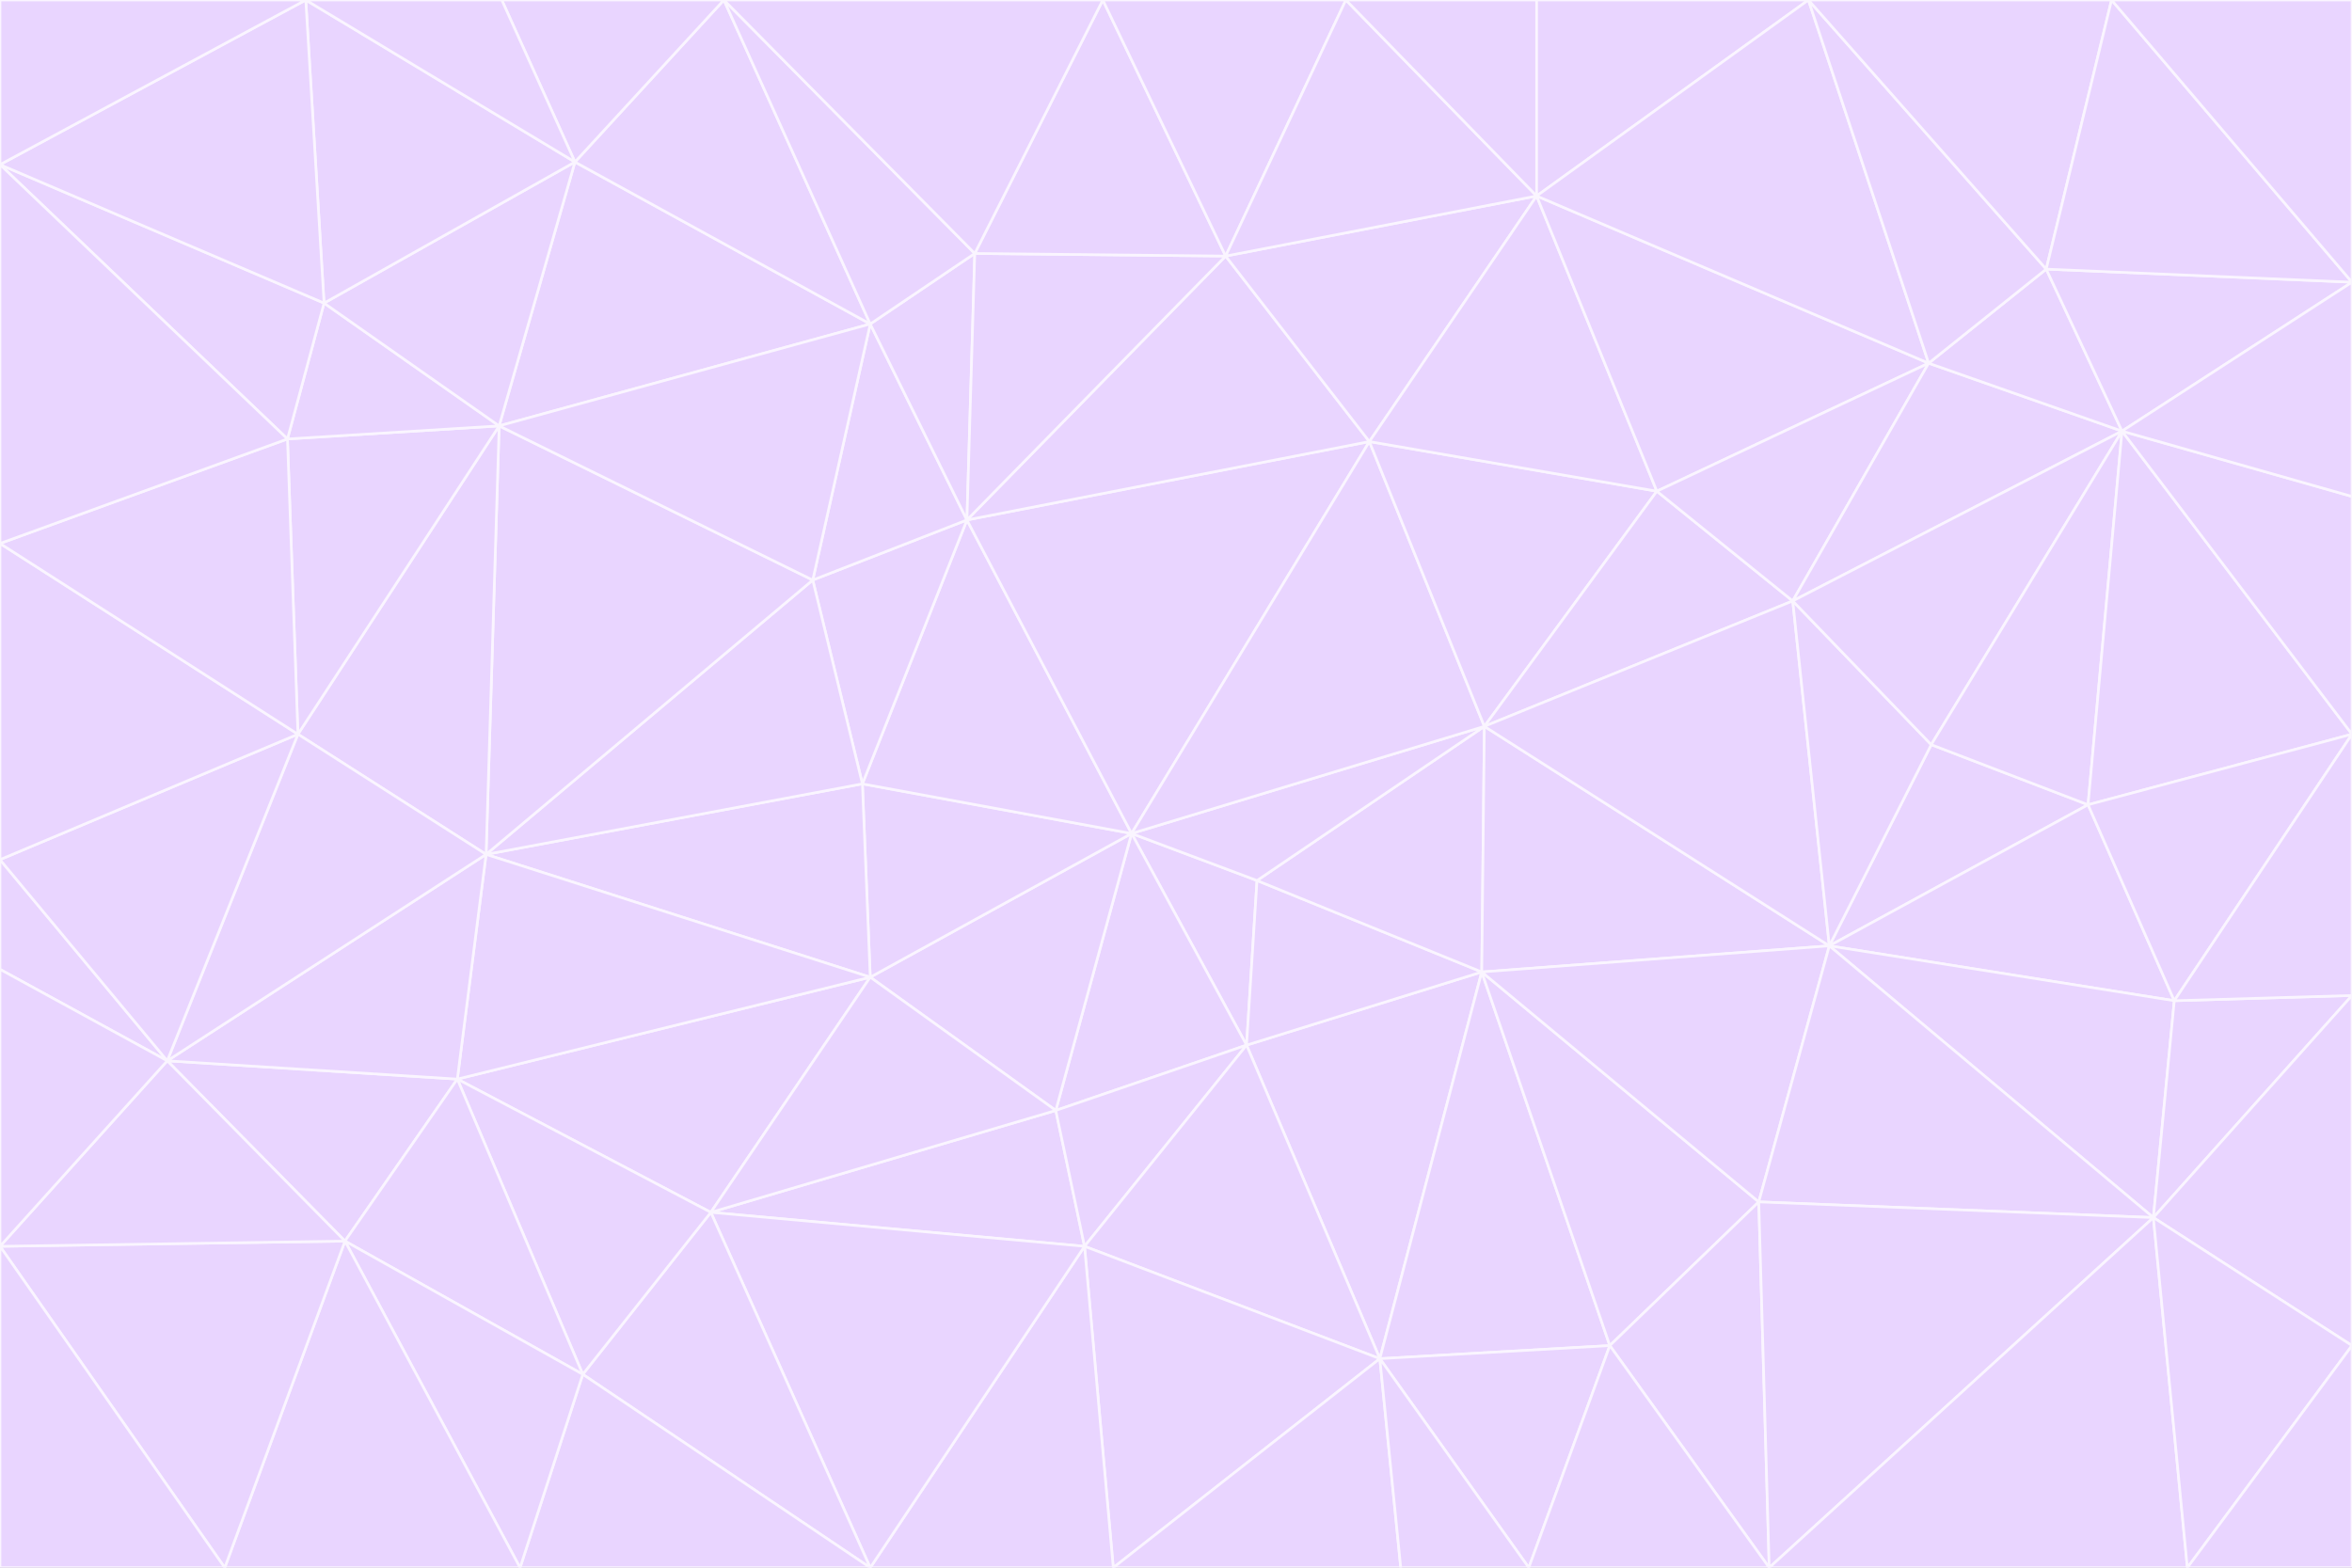 <svg id="visual" viewBox="0 0 900 600" width="900" height="600" xmlns="http://www.w3.org/2000/svg" xmlns:xlink="http://www.w3.org/1999/xlink" version="1.1"><rect x="0" y="0" width="900" height="600" fill="#333333" stroke="none"/><g stroke-width="1" stroke-linejoin="bevel"><path d="M433 319L477 400L481 337Z" fill="#e9d5ff" stroke="#faf5ff"></path><path d="M433 319L404 425L477 400Z" fill="#e9d5ff" stroke="#faf5ff"></path><path d="M433 319L333 374L404 425Z" fill="#e9d5ff" stroke="#faf5ff"></path><path d="M272 464L415 477L404 425Z" fill="#e9d5ff" stroke="#faf5ff"></path><path d="M404 425L415 477L477 400Z" fill="#e9d5ff" stroke="#faf5ff"></path><path d="M528 520L567 372L477 400Z" fill="#e9d5ff" stroke="#faf5ff"></path><path d="M477 400L567 372L481 337Z" fill="#e9d5ff" stroke="#faf5ff"></path><path d="M433 319L330 300L333 374Z" fill="#e9d5ff" stroke="#faf5ff"></path><path d="M567 372L568 278L481 337Z" fill="#e9d5ff" stroke="#faf5ff"></path><path d="M481 337L568 278L433 319Z" fill="#e9d5ff" stroke="#faf5ff"></path><path d="M433 319L370 199L330 300Z" fill="#e9d5ff" stroke="#faf5ff"></path><path d="M415 477L528 520L477 400Z" fill="#e9d5ff" stroke="#faf5ff"></path><path d="M524 169L370 199L433 319Z" fill="#e9d5ff" stroke="#faf5ff"></path><path d="M370 199L311 222L330 300Z" fill="#e9d5ff" stroke="#faf5ff"></path><path d="M175 413L272 464L333 374Z" fill="#e9d5ff" stroke="#faf5ff"></path><path d="M186 327L333 374L330 300Z" fill="#e9d5ff" stroke="#faf5ff"></path><path d="M333 374L272 464L404 425Z" fill="#e9d5ff" stroke="#faf5ff"></path><path d="M415 477L426 600L528 520Z" fill="#e9d5ff" stroke="#faf5ff"></path><path d="M568 278L524 169L433 319Z" fill="#e9d5ff" stroke="#faf5ff"></path><path d="M528 520L616 515L567 372Z" fill="#e9d5ff" stroke="#faf5ff"></path><path d="M567 372L700 362L568 278Z" fill="#e9d5ff" stroke="#faf5ff"></path><path d="M333 600L426 600L415 477Z" fill="#e9d5ff" stroke="#faf5ff"></path><path d="M528 520L585 600L616 515Z" fill="#e9d5ff" stroke="#faf5ff"></path><path d="M616 515L673 460L567 372Z" fill="#e9d5ff" stroke="#faf5ff"></path><path d="M568 278L634 188L524 169Z" fill="#e9d5ff" stroke="#faf5ff"></path><path d="M426 600L536 600L528 520Z" fill="#e9d5ff" stroke="#faf5ff"></path><path d="M616 515L677 600L673 460Z" fill="#e9d5ff" stroke="#faf5ff"></path><path d="M673 460L700 362L567 372Z" fill="#e9d5ff" stroke="#faf5ff"></path><path d="M272 464L333 600L415 477Z" fill="#e9d5ff" stroke="#faf5ff"></path><path d="M311 222L186 327L330 300Z" fill="#e9d5ff" stroke="#faf5ff"></path><path d="M272 464L223 526L333 600Z" fill="#e9d5ff" stroke="#faf5ff"></path><path d="M686 230L634 188L568 278Z" fill="#e9d5ff" stroke="#faf5ff"></path><path d="M370 199L333 124L311 222Z" fill="#e9d5ff" stroke="#faf5ff"></path><path d="M311 222L191 163L186 327Z" fill="#e9d5ff" stroke="#faf5ff"></path><path d="M373 97L333 124L370 199Z" fill="#e9d5ff" stroke="#faf5ff"></path><path d="M469 98L370 199L524 169Z" fill="#e9d5ff" stroke="#faf5ff"></path><path d="M588 75L469 98L524 169Z" fill="#e9d5ff" stroke="#faf5ff"></path><path d="M175 413L223 526L272 464Z" fill="#e9d5ff" stroke="#faf5ff"></path><path d="M186 327L175 413L333 374Z" fill="#e9d5ff" stroke="#faf5ff"></path><path d="M536 600L585 600L528 520Z" fill="#e9d5ff" stroke="#faf5ff"></path><path d="M469 98L373 97L370 199Z" fill="#e9d5ff" stroke="#faf5ff"></path><path d="M700 362L686 230L568 278Z" fill="#e9d5ff" stroke="#faf5ff"></path><path d="M799 308L739 285L700 362Z" fill="#e9d5ff" stroke="#faf5ff"></path><path d="M700 362L739 285L686 230Z" fill="#e9d5ff" stroke="#faf5ff"></path><path d="M220 62L191 163L333 124Z" fill="#e9d5ff" stroke="#faf5ff"></path><path d="M333 124L191 163L311 222Z" fill="#e9d5ff" stroke="#faf5ff"></path><path d="M64 406L132 475L175 413Z" fill="#e9d5ff" stroke="#faf5ff"></path><path d="M634 188L588 75L524 169Z" fill="#e9d5ff" stroke="#faf5ff"></path><path d="M469 98L422 0L373 97Z" fill="#e9d5ff" stroke="#faf5ff"></path><path d="M738 139L588 75L634 188Z" fill="#e9d5ff" stroke="#faf5ff"></path><path d="M738 139L634 188L686 230Z" fill="#e9d5ff" stroke="#faf5ff"></path><path d="M64 406L175 413L186 327Z" fill="#e9d5ff" stroke="#faf5ff"></path><path d="M175 413L132 475L223 526Z" fill="#e9d5ff" stroke="#faf5ff"></path><path d="M223 526L199 600L333 600Z" fill="#e9d5ff" stroke="#faf5ff"></path><path d="M585 600L677 600L616 515Z" fill="#e9d5ff" stroke="#faf5ff"></path><path d="M832 383L799 308L700 362Z" fill="#e9d5ff" stroke="#faf5ff"></path><path d="M132 475L199 600L223 526Z" fill="#e9d5ff" stroke="#faf5ff"></path><path d="M191 163L114 281L186 327Z" fill="#e9d5ff" stroke="#faf5ff"></path><path d="M832 383L700 362L824 466Z" fill="#e9d5ff" stroke="#faf5ff"></path><path d="M812 165L738 139L686 230Z" fill="#e9d5ff" stroke="#faf5ff"></path><path d="M515 0L422 0L469 98Z" fill="#e9d5ff" stroke="#faf5ff"></path><path d="M277 0L220 62L333 124Z" fill="#e9d5ff" stroke="#faf5ff"></path><path d="M812 165L686 230L739 285Z" fill="#e9d5ff" stroke="#faf5ff"></path><path d="M588 75L515 0L469 98Z" fill="#e9d5ff" stroke="#faf5ff"></path><path d="M588 0L515 0L588 75Z" fill="#e9d5ff" stroke="#faf5ff"></path><path d="M277 0L333 124L373 97Z" fill="#e9d5ff" stroke="#faf5ff"></path><path d="M191 163L110 168L114 281Z" fill="#e9d5ff" stroke="#faf5ff"></path><path d="M114 281L64 406L186 327Z" fill="#e9d5ff" stroke="#faf5ff"></path><path d="M132 475L86 600L199 600Z" fill="#e9d5ff" stroke="#faf5ff"></path><path d="M124 116L110 168L191 163Z" fill="#e9d5ff" stroke="#faf5ff"></path><path d="M0 329L0 371L64 406Z" fill="#e9d5ff" stroke="#faf5ff"></path><path d="M824 466L700 362L673 460Z" fill="#e9d5ff" stroke="#faf5ff"></path><path d="M799 308L812 165L739 285Z" fill="#e9d5ff" stroke="#faf5ff"></path><path d="M692 0L588 0L588 75Z" fill="#e9d5ff" stroke="#faf5ff"></path><path d="M677 600L824 466L673 460Z" fill="#e9d5ff" stroke="#faf5ff"></path><path d="M422 0L277 0L373 97Z" fill="#e9d5ff" stroke="#faf5ff"></path><path d="M220 62L124 116L191 163Z" fill="#e9d5ff" stroke="#faf5ff"></path><path d="M117 0L124 116L220 62Z" fill="#e9d5ff" stroke="#faf5ff"></path><path d="M900 281L812 165L799 308Z" fill="#e9d5ff" stroke="#faf5ff"></path><path d="M738 139L692 0L588 75Z" fill="#e9d5ff" stroke="#faf5ff"></path><path d="M0 477L86 600L132 475Z" fill="#e9d5ff" stroke="#faf5ff"></path><path d="M812 165L783 103L738 139Z" fill="#e9d5ff" stroke="#faf5ff"></path><path d="M0 329L64 406L114 281Z" fill="#e9d5ff" stroke="#faf5ff"></path><path d="M64 406L0 477L132 475Z" fill="#e9d5ff" stroke="#faf5ff"></path><path d="M0 329L114 281L0 208Z" fill="#e9d5ff" stroke="#faf5ff"></path><path d="M783 103L692 0L738 139Z" fill="#e9d5ff" stroke="#faf5ff"></path><path d="M277 0L192 0L220 62Z" fill="#e9d5ff" stroke="#faf5ff"></path><path d="M0 208L114 281L110 168Z" fill="#e9d5ff" stroke="#faf5ff"></path><path d="M0 371L0 477L64 406Z" fill="#e9d5ff" stroke="#faf5ff"></path><path d="M824 466L900 381L832 383Z" fill="#e9d5ff" stroke="#faf5ff"></path><path d="M832 383L900 281L799 308Z" fill="#e9d5ff" stroke="#faf5ff"></path><path d="M677 600L837 600L824 466Z" fill="#e9d5ff" stroke="#faf5ff"></path><path d="M824 466L900 515L900 381Z" fill="#e9d5ff" stroke="#faf5ff"></path><path d="M900 381L900 281L832 383Z" fill="#e9d5ff" stroke="#faf5ff"></path><path d="M812 165L900 108L783 103Z" fill="#e9d5ff" stroke="#faf5ff"></path><path d="M0 63L110 168L124 116Z" fill="#e9d5ff" stroke="#faf5ff"></path><path d="M0 63L0 208L110 168Z" fill="#e9d5ff" stroke="#faf5ff"></path><path d="M837 600L900 515L824 466Z" fill="#e9d5ff" stroke="#faf5ff"></path><path d="M192 0L117 0L220 62Z" fill="#e9d5ff" stroke="#faf5ff"></path><path d="M900 281L900 190L812 165Z" fill="#e9d5ff" stroke="#faf5ff"></path><path d="M783 103L808 0L692 0Z" fill="#e9d5ff" stroke="#faf5ff"></path><path d="M0 477L0 600L86 600Z" fill="#e9d5ff" stroke="#faf5ff"></path><path d="M837 600L900 600L900 515Z" fill="#e9d5ff" stroke="#faf5ff"></path><path d="M900 108L808 0L783 103Z" fill="#e9d5ff" stroke="#faf5ff"></path><path d="M900 190L900 108L812 165Z" fill="#e9d5ff" stroke="#faf5ff"></path><path d="M117 0L0 63L124 116Z" fill="#e9d5ff" stroke="#faf5ff"></path><path d="M117 0L0 0L0 63Z" fill="#e9d5ff" stroke="#faf5ff"></path><path d="M900 108L900 0L808 0Z" fill="#e9d5ff" stroke="#faf5ff"></path></g></svg>